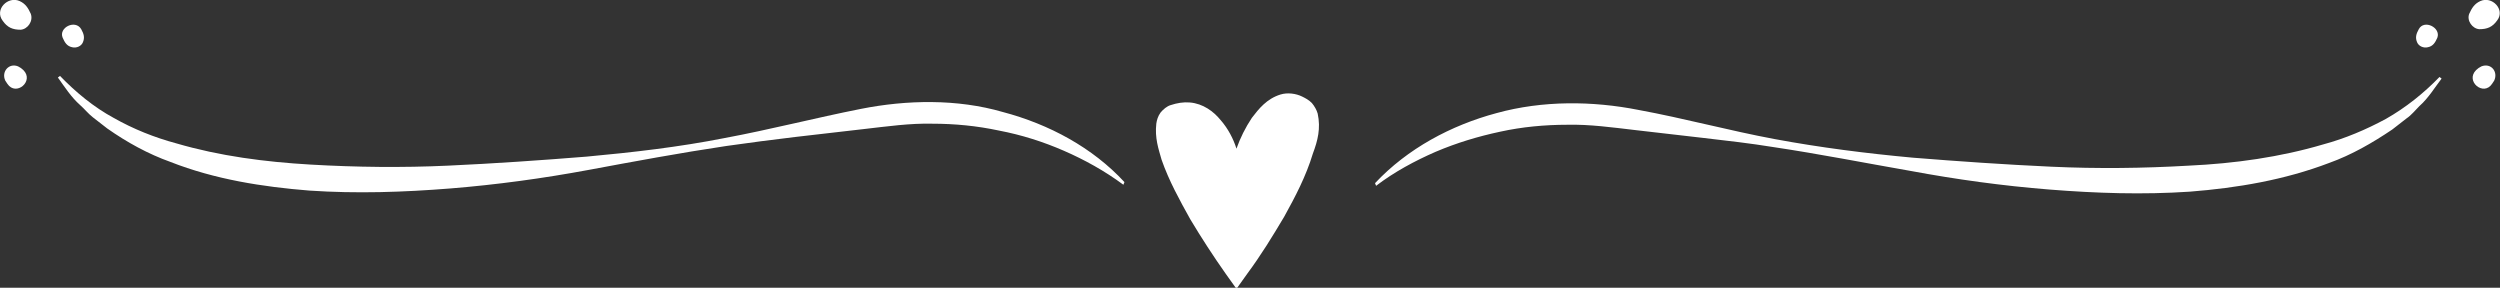 <?xml version="1.0" encoding="utf-8"?>
<!-- Generator: Adobe Illustrator 22.1.0, SVG Export Plug-In . SVG Version: 6.00 Build 0)  -->
<svg version="1.1" id="Layer_1" xmlns="http://www.w3.org/2000/svg" xmlns:xlink="http://www.w3.org/1999/xlink" x="0px" y="0px"
	 viewBox="0 0 470.9 54.2" style="enable-background:new 0 0 470.9 54.2;" xml:space="preserve">
<rect x="0" y="0" width="470.9" height="54.2" fill="#333333" stroke="none"/>
<style type="text/css">
	.st0{fill:#FFFFFF;}
</style>
<g>
	<path class="st0" d="M248.2,21.4c-0.2-0.7-0.6-1.4-1.1-2c-0.6-0.6-1.2-0.9-1.8-1.2c-1.2-0.6-2.8-0.8-4.1-0.4
		c-2.6,0.8-4.1,2.7-5.4,4.4c-1.2,1.8-2.2,3.8-2.9,5.8c-0.6-1.9-1.6-3.8-3-5.4c-1.3-1.6-3.3-3.1-5.8-3.3c-1.2-0.1-2.4,0.1-3.6,0.5
		c-0.7,0.2-1.4,0.8-1.9,1.4c-0.5,0.7-0.7,1.4-0.8,2.1c-0.3,2.7,0.4,4.7,1,6.8c1.4,4,3.4,7.6,5.4,11.2c2.1,3.5,4.3,6.9,6.7,10.3
		l2,2.8l2-2.8c2.6-3.5,4.8-7.1,7-10.8c2.1-3.8,4.1-7.6,5.4-11.9C248.2,26.5,248.8,24.2,248.2,21.4z"/>
	<g>
		<g>
			<path class="st0" d="M211.6,34.8c-3.5-2.6-7.3-4.7-11.2-6.4c-3.9-1.7-8-3-12.2-3.8c-4.2-0.9-8.4-1.3-12.6-1.3
				c-4.2-0.1-8.4,0.5-12.8,1c-4.3,0.5-8.7,1-13,1.5c-4.3,0.5-8.7,1.1-13,1.7c-8.7,1.3-17.3,2.9-25.9,4.5c-8.6,1.6-17.4,2.8-26.1,3.5
				c-8.8,0.7-17.6,1-26.5,0.4c-8.8-0.7-17.8-2.1-26.2-5.4c-4.2-1.5-8.2-3.7-11.9-6.3l-2.7-2.1c-0.9-0.7-1.6-1.6-2.4-2.3
				c-1.7-1.5-2.9-3.4-4.2-5.2l0.4-0.3c3,3.1,6.4,5.9,10.1,7.9c3.7,2.1,7.7,3.7,11.8,4.8c8.2,2.4,16.7,3.5,25.3,4
				c8.6,0.5,17.3,0.6,25.9,0.2c8.7-0.4,17.4-1,26.1-1.7c8.7-0.8,17.4-1.8,26-3.5c8.6-1.6,17.1-3.8,25.7-5.5
				c8.6-1.7,18.1-1.9,26.7,0.6c8.7,2.3,16.9,6.7,22.9,13.2L211.6,34.8z"/>
			<path class="st0" d="M15.3,5.5c0.5,0.9,0.7,1.6,0.3,2.5c-0.3,0.7-1.2,1.1-2,0.9c-1-0.2-1.4-0.9-1.8-1.8C11,5.2,14.2,3.6,15.3,5.5
				z"/>
			<path class="st0" d="M3.4,12.5c0.4,0.2,0.7,0.4,1,0.7c2.1,2.1-1.4,5-3,2.6c-0.1-0.2-0.3-0.4-0.4-0.6C0.2,13.5,1.7,11.8,3.4,12.5z
				"/>
			<path class="st0" d="M3.7,0.2c1.1,0.5,1.6,1.3,2.1,2.4C6.3,4,5.2,5.5,3.9,5.6c-1.5,0-2.5-0.4-3.4-1.7C-1.1,1.8,1.5-0.8,3.7,0.2z"
				/>
		</g>
		<g>
			<path class="st0" d="M259,34.5c6.1-6.5,14.3-10.9,22.9-13.2c8.7-2.4,18.1-2.3,26.7-0.6c8.7,1.6,17.1,3.9,25.7,5.5
				c8.6,1.6,17.3,2.7,26,3.5c8.7,0.7,17.4,1.3,26.1,1.7c8.7,0.4,17.3,0.3,25.9-0.2c8.6-0.4,17.2-1.6,25.3-4
				c4.1-1.1,8.1-2.8,11.8-4.8c3.7-2.1,7.1-4.8,10.1-7.9l0.4,0.3c-1.3,1.7-2.5,3.7-4.2,5.2c-0.8,0.8-1.5,1.7-2.4,2.3l-2.7,2.1
				c-3.7,2.5-7.7,4.8-11.9,6.3c-8.4,3.2-17.3,4.7-26.2,5.4c-8.9,0.6-17.7,0.3-26.5-0.4c-8.8-0.7-17.5-1.9-26.1-3.5
				c-8.6-1.5-17.2-3.2-25.9-4.5c-4.3-0.7-8.7-1.2-13-1.7c-4.3-0.5-8.7-1-13-1.5c-4.3-0.5-8.6-1.1-12.8-1c-4.2,0-8.5,0.4-12.6,1.3
				c-4.2,0.9-8.2,2.1-12.2,3.8c-3.9,1.7-7.8,3.8-11.2,6.4L259,34.5z"/>
			<path class="st0" d="M455.6,5.5c-0.5,0.9-0.7,1.6-0.3,2.5c0.3,0.7,1.2,1.1,2,0.9c1-0.2,1.4-0.9,1.8-1.8
				C459.8,5.2,456.6,3.6,455.6,5.5z"/>
			<path class="st0" d="M467.4,12.5c-0.4,0.2-0.7,0.4-1,0.7c-2.1,2.1,1.4,5,3,2.6c0.1-0.2,0.3-0.4,0.4-0.6
				C470.6,13.5,469.2,11.8,467.4,12.5z"/>
			<path class="st0" d="M467.2,0.2c-1.1,0.5-1.6,1.3-2.1,2.4c-0.5,1.3,0.6,2.8,1.9,2.9c1.5,0,2.5-0.4,3.4-1.7
				C471.9,1.8,469.4-0.8,467.2,0.2z"/>
		</g>
	</g>
</g>
</svg>
